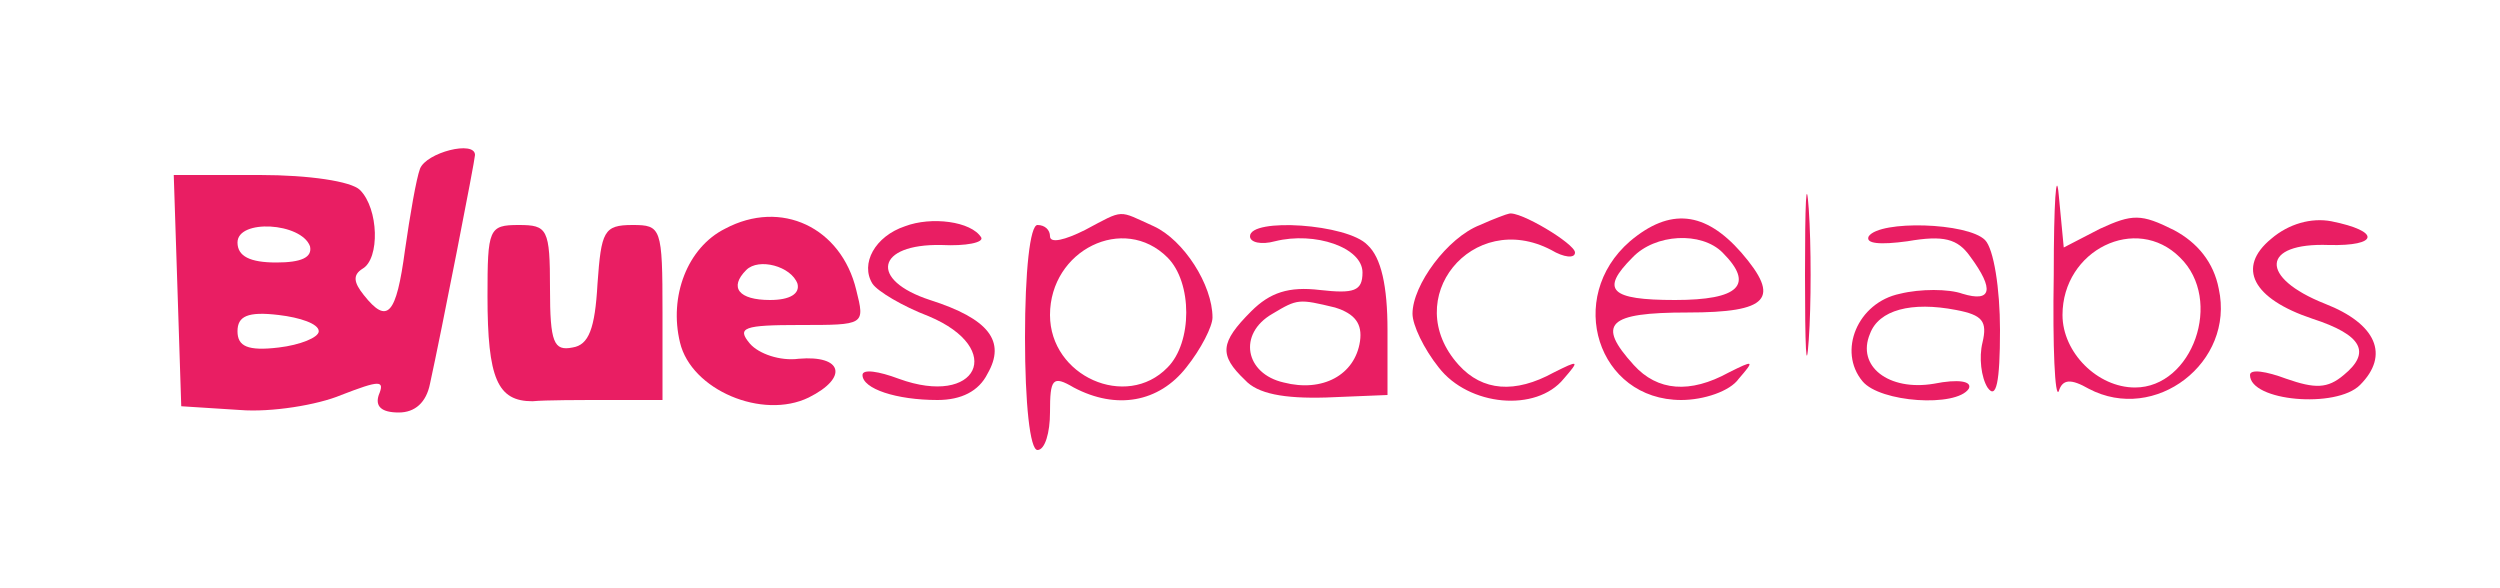<svg version="1.0" xmlns="http://www.w3.org/2000/svg" width="200pt" height="47pt" viewBox="0 0 200 47" preserveAspectRatio="xMidYMid meet">

<g transform="translate(0,47) scale(0.1,-0.1)" fill="#e91e63" stroke="none">
<path d="M336 335 c-3 -8 -8 -37 -12 -65 -7 -52 -14 -60 -33 -36 -8 10 -9 16 -1 21 14 8 13 48 -2 63 -7 7 -41 12 -80 12 l-69 0 3 -92 3 -93 47 -3 c25 -2 62 4 81 12 31 12 35 12 30 0 -3 -9 2 -14 16 -14 13 0 22 8 25 23 9 41 36 179 36 183 0 12 -39 2 -44 -11z m-88 -62 c2 -9 -7 -13 -27 -13 -21 0 -31 5 -31 16 0 19 51 16 58 -3z m7 -68 c0 -5 -15 -11 -32 -13 -25 -3 -33 1 -33 13 0 12 8 16 33 13 17 -2 32 -7 32 -13z" fill="#e91e63"/>
<path d="M1444 250 c0 -58 1 -81 3 -52 2 28 2 76 0 105 -2 28 -3 5 -3 -53z" fill="#e91e63"/>
<path d="M1643 250 c-1 -58 1 -99 4 -93 3 10 10 10 24 2 53 -28 117 21 104 80 -4 21 -17 37 -36 47 -26 13 -33 13 -59 1 l-29 -15 -4 42 c-2 22 -4 -6 -4 -64z m101 14 c35 -34 10 -104 -36 -104 -30 0 -58 28 -58 58 0 52 59 81 94 46z" fill="#e91e63"/>
<path d="M580 287 c-30 -15 -45 -54 -36 -91 9 -38 66 -62 103 -44 32 16 27 34 -8 31 -15 -2 -32 4 -39 12 -11 13 -5 15 40 15 52 0 52 0 45 28 -12 50 -60 73 -105 49z m58 -44 c2 -8 -6 -13 -22 -13 -25 0 -33 10 -19 24 10 10 36 3 41 -11z" fill="#e91e63"/>
<path d="M724 289 c-24 -8 -36 -30 -26 -46 4 -6 24 -18 45 -26 62 -26 39 -73 -24 -50 -16 6 -29 8 -29 3 0 -11 27 -20 60 -20 19 0 33 7 40 21 15 26 1 44 -46 59 -49 16 -43 45 9 44 20 -1 34 2 32 6 -8 13 -40 17 -61 9z" fill="#e91e63"/>
<path d="M868 286 c-16 -8 -28 -11 -28 -5 0 5 -4 9 -10 9 -6 0 -10 -37 -10 -90 0 -53 4 -90 10 -90 6 0 10 14 10 30 0 27 2 30 19 20 34 -18 68 -12 90 16 12 15 21 33 21 40 0 26 -23 62 -47 73 -29 13 -23 14 -55 -3z m66 -22 c20 -20 20 -68 0 -88 -33 -34 -94 -7 -94 42 0 52 59 81 94 46z" fill="#e91e63"/>
<path d="M1184 290 c-26 -10 -54 -48 -54 -71 0 -9 9 -28 21 -43 24 -31 78 -36 100 -9 13 15 12 15 -8 5 -31 -17 -57 -15 -76 6 -48 53 11 125 74 92 10 -6 19 -7 19 -2 0 7 -45 34 -53 31 -1 0 -12 -4 -23 -9z" fill="#e91e63"/>
<path d="M1304 277 c-52 -45 -26 -127 41 -127 18 0 39 7 46 17 13 15 12 15 -8 5 -31 -17 -57 -15 -76 6 -30 33 -21 42 43 42 65 0 75 11 43 48 -29 33 -57 36 -89 9z m74 -9 c26 -26 13 -38 -38 -38 -52 0 -60 8 -34 34 18 19 55 21 72 4z" fill="#e91e63"/>
<path d="M1817 279 c-28 -23 -15 -48 33 -64 40 -13 47 -27 25 -45 -13 -11 -23 -11 -46 -3 -16 6 -29 8 -29 3 0 -21 69 -27 88 -8 24 24 13 49 -28 65 -53 21 -51 49 3 47 40 -1 42 11 2 19 -16 3 -34 -2 -48 -14z" fill="#e91e63"/>
<path d="M390 233 c0 -66 8 -84 36 -84 10 1 38 1 62 1 l42 0 0 70 c0 68 -1 70 -24 70 -23 0 -25 -5 -28 -47 -2 -36 -7 -49 -20 -51 -15 -3 -18 4 -18 47 0 48 -2 51 -25 51 -24 0 -25 -3 -25 -57z" fill="#e91e63"/>
<path d="M1000 281 c0 -5 9 -7 20 -4 32 8 70 -5 70 -25 0 -15 -7 -17 -34 -14 -25 3 -40 -2 -55 -17 -25 -25 -26 -35 -5 -55 10 -11 31 -15 65 -14 l49 2 0 52 c0 35 -5 58 -16 68 -16 17 -94 22 -94 7z m68 -57 c16 -5 22 -13 20 -27 -4 -27 -30 -41 -61 -33 -31 7 -37 39 -9 55 20 12 21 12 50 5z" fill="#e91e63"/>
<path d="M1495 281 c-3 -6 9 -7 31 -4 29 5 40 2 50 -12 20 -27 17 -37 -6 -30 -11 4 -34 4 -50 0 -34 -7 -50 -46 -30 -70 14 -17 75 -21 85 -6 3 6 -8 8 -28 4 -36 -6 -62 14 -51 40 7 19 33 26 69 19 21 -4 25 -9 21 -26 -3 -12 -1 -28 4 -36 7 -10 10 4 10 46 0 33 -5 65 -12 72 -14 14 -84 16 -93 3z" fill="#e91e63"/>
</g>
</svg>